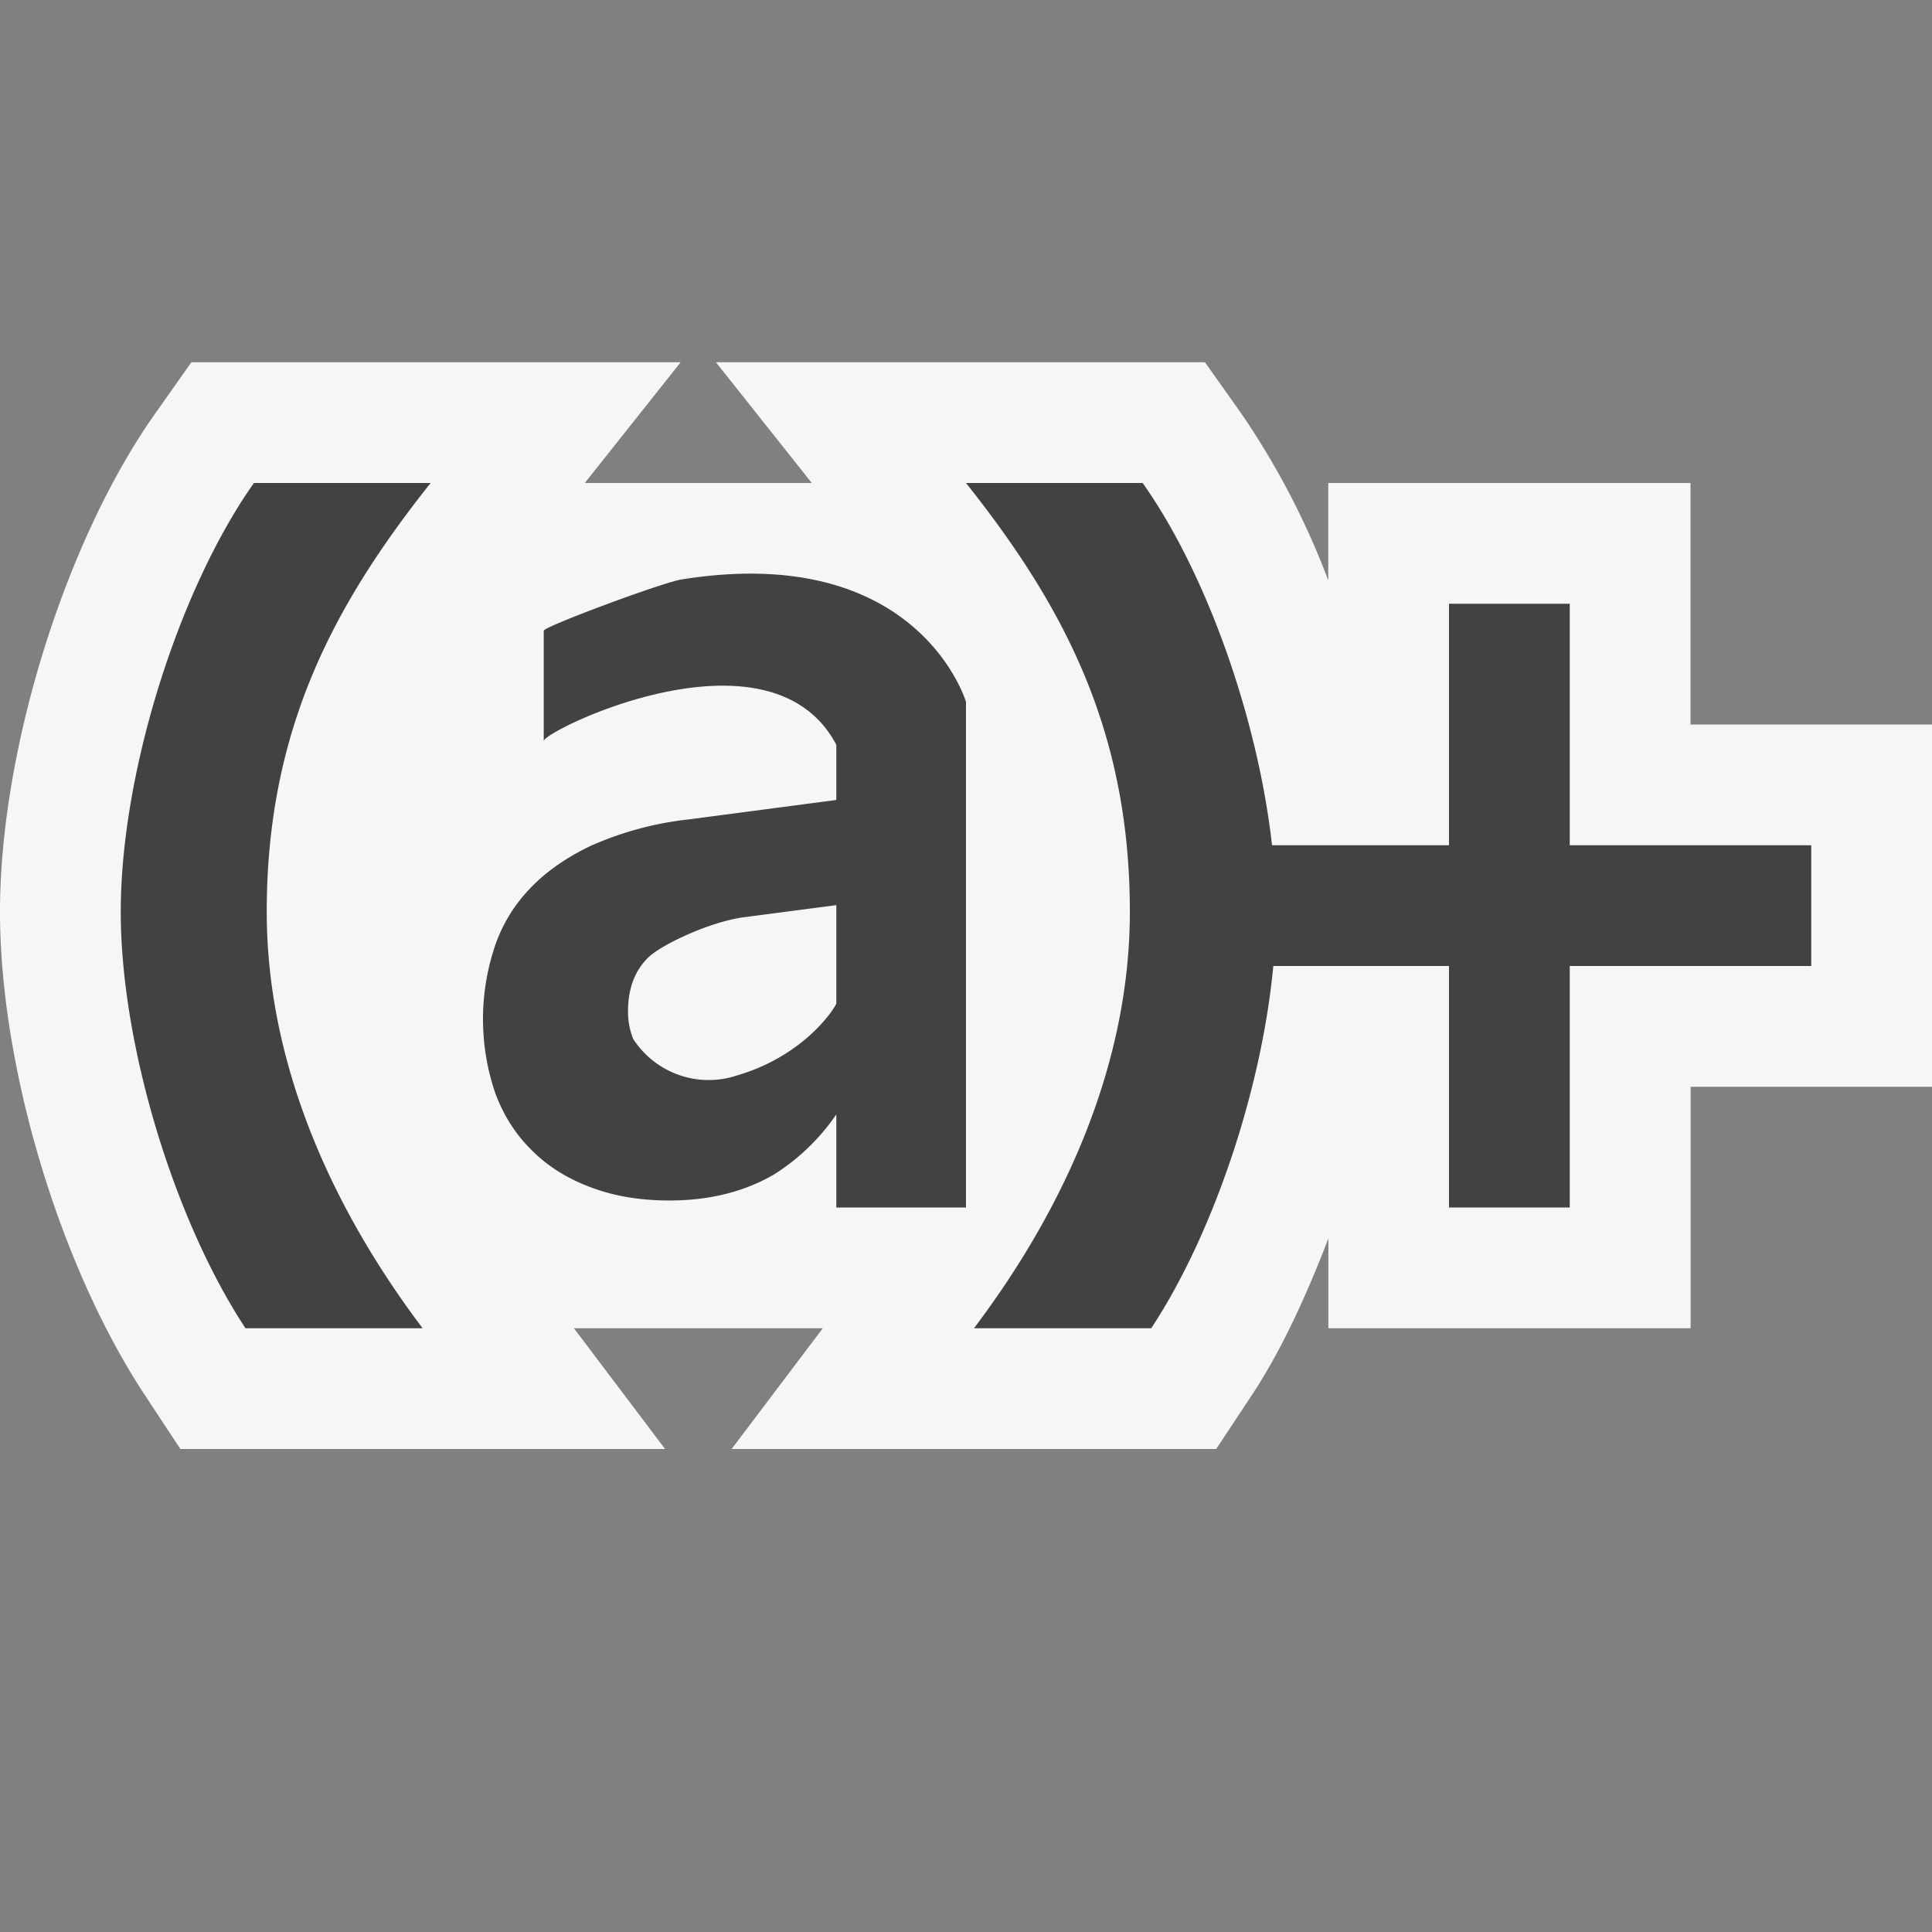 <svg xmlns="http://www.w3.org/2000/svg" viewBox="0 0 16 16"><rect x="0" y="0" width="16" height="16" fill="#808080" stroke="none"/><style>.st0{opacity:0}.st0,.st1{fill:#f6f6f6}.st2{fill:#424242}</style><g id="outline"><path class="st0" d="M0 0h16v16H0z"/><path class="st1" d="M14 6V4h-3v.806a6.495 6.495 0 0 0-.722-1.384L9.979 3h-4.05l.794 1h-1.88l.794-1H1.585l-.298.422C.541 4.476 0 6.212 0 7.551c0 1.285.493 2.93 1.198 4l.296.449h4.014l-.755-1h2.061l-.755 1h4.013l.297-.449c.245-.371.45-.822.632-1.294V11h3V9h2V6H14z"/></g><g id="icon_x5F_bg"><path class="st2" d="M15 7h-2V5h-1v2h-2v1h2v2h1V8h2z"/><path class="st2" d="M9.357 7.551C9.357 6.04 8.801 5.008 8 4h1.463c.621.876 1.104 2.396 1.104 3.551 0 1.11-.447 2.561-1.033 3.449H8.066c.763-1.01 1.291-2.203 1.291-3.449zm-7.148 0c0-1.511.557-2.543 1.357-3.551H2.103C1.483 4.876 1 6.396 1 7.551c0 1.11.447 2.56 1.033 3.449H3.5c-.763-1.01-1.291-2.203-1.291-3.449zM5.643 4.799c-.158.025-1.14.391-1.14.424v.914c0-.086 1.875-1.006 2.423.031v.457l-1.223.161a2.723 2.723 0 0 0-.813.22c-.217.104-.391.23-.523.376a1.275 1.275 0 0 0-.281.493 1.898 1.898 0 0 0 .013 1.17c.067.184.164.34.295.471.129.133.292.238.484.311.193.076.415.115.666.115.33 0 .619-.072.865-.215a1.76 1.76 0 0 0 .517-.498V10H8V5.813s-.391-1.329-2.357-1.014zm1.283 3.513c-.038.079-.292.438-.818.593a.744.744 0 0 1-.864-.301.595.595 0 0 1-.043-.227c0-.188.054-.334.164-.444.109-.109.505-.294.782-.335l.779-.102v.816z"/></g></svg>